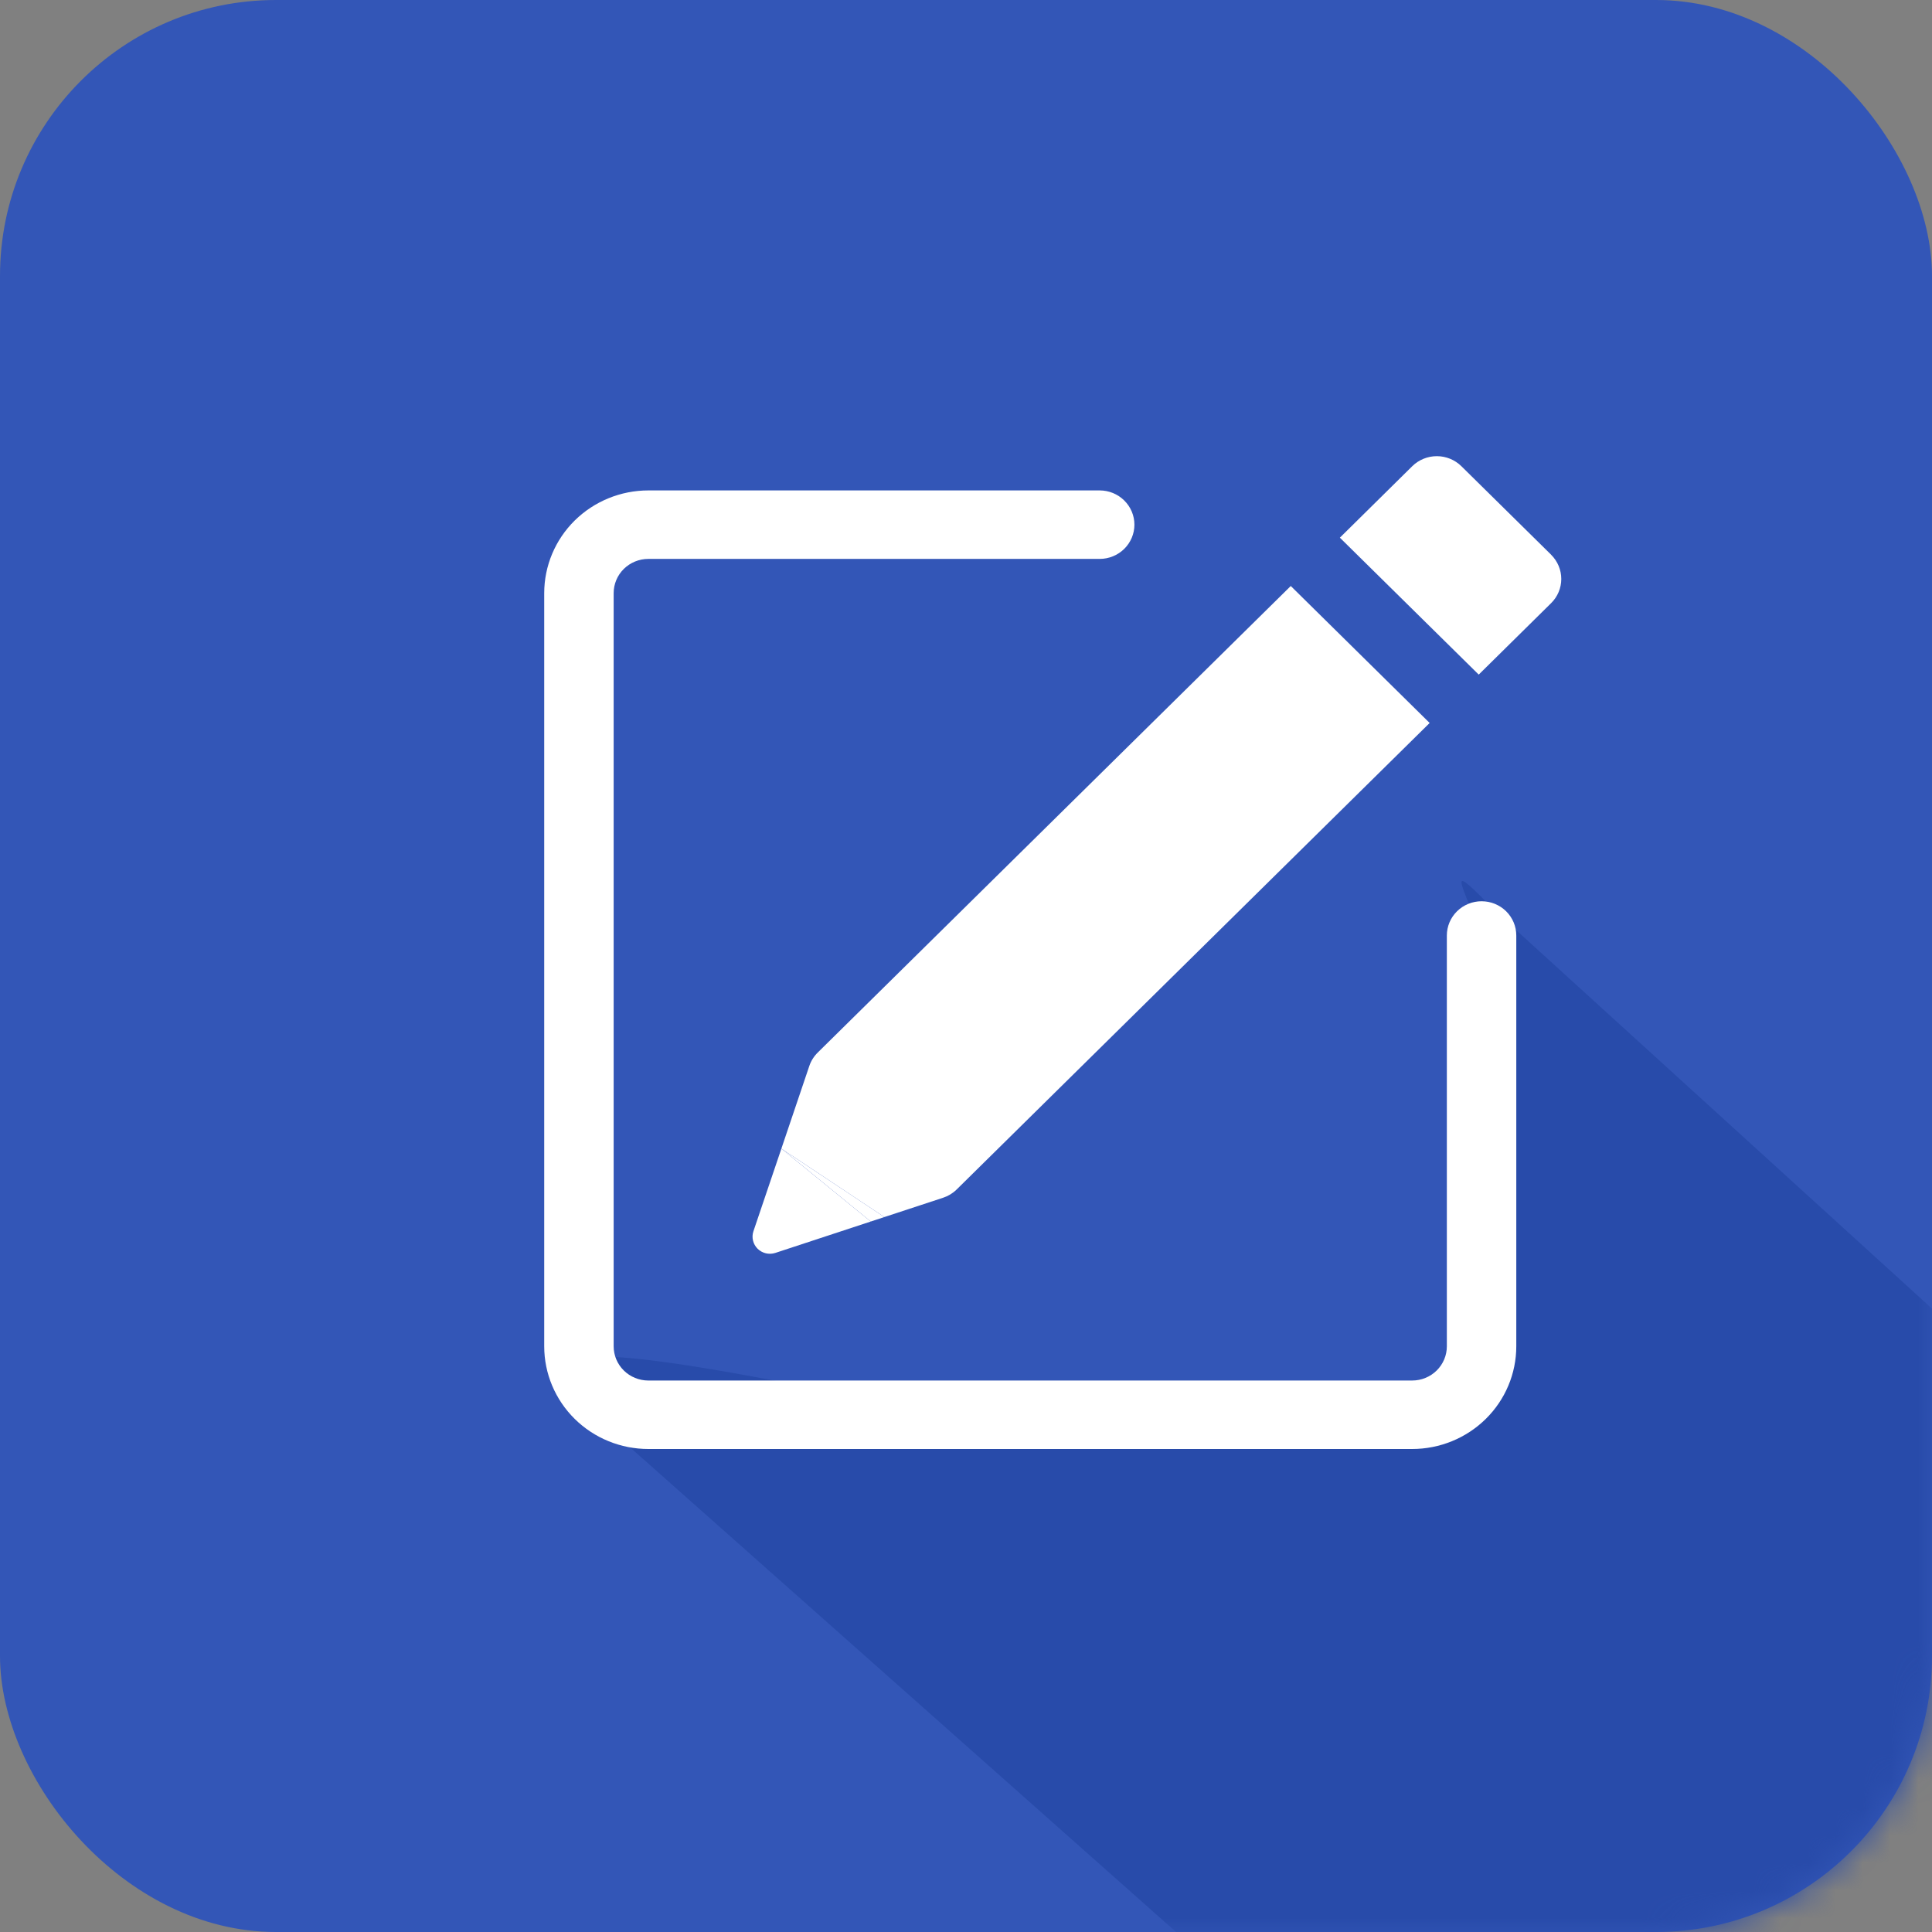 <svg width="70" height="70" viewBox="0 0 70 70" fill="none" xmlns="http://www.w3.org/2000/svg">
<rect x="0" y="0" width="70" height="70" fill="#808080" stroke="none"/>
<rect width="70" height="70" rx="10" fill="#3356B7"/>
<mask id="mask0_8_72" style="mask-type:alpha" maskUnits="userSpaceOnUse" x="0" y="0" width="70" height="70">
<rect width="70" height="70" rx="10" fill="#3356B7"/>
</mask>
<g mask="url(#mask0_8_72)">
<path d="M20.704 50.556C16.927 46.688 35 52.014 39.93 52.014L52.747 50.069L52.747 39.861C56.669 36.137 50.448 29.188 54.225 33.056L73.451 50.556C77.228 54.423 79.979 62.794 76.057 66.518L64.598 77.4C60.676 81.124 54.434 81.008 50.657 77.141L20.704 50.556Z" fill="#284BAA"/>
</g>
<path fill-rule="evenodd" clip-rule="evenodd" d="M56.201 20.101C56.436 20.334 56.568 20.648 56.568 20.977C56.568 21.305 56.436 21.62 56.201 21.852L53.577 24.442L48.546 19.481L51.169 16.891C51.405 16.659 51.725 16.528 52.059 16.528C52.392 16.528 52.712 16.659 52.948 16.891L56.201 20.099V20.101Z" fill="white"/>
<path d="M51.798 26.194L46.767 21.232L29.628 38.136C29.489 38.273 29.385 38.439 29.323 38.622L28.311 41.617L32.042 44.096L34.166 43.398C34.351 43.338 34.52 43.236 34.659 43.1L51.798 26.196V26.194Z" fill="white"/>
<path fill-rule="evenodd" clip-rule="evenodd" d="M27.283 44.949C27.256 44.837 27.261 44.72 27.298 44.611L28.311 41.617L31.549 44.258L28.093 45.395C27.982 45.431 27.863 45.436 27.75 45.41C27.637 45.383 27.533 45.326 27.45 45.245C27.368 45.163 27.31 45.061 27.283 44.949Z" fill="white"/>
<path d="M32.042 44.096L28.311 41.617L31.549 44.258L32.042 44.096Z" fill="white"/>
<path fill-rule="evenodd" clip-rule="evenodd" d="M19.718 48.779C19.718 49.766 20.116 50.712 20.823 51.41C21.531 52.108 22.491 52.5 23.492 52.5H51.164C52.165 52.5 53.125 52.108 53.833 51.41C54.541 50.712 54.938 49.766 54.938 48.779V33.894C54.938 33.565 54.806 33.25 54.57 33.017C54.334 32.785 54.014 32.654 53.68 32.654C53.347 32.654 53.027 32.785 52.791 33.017C52.555 33.25 52.422 33.565 52.422 33.894V48.779C52.422 49.108 52.29 49.423 52.054 49.656C51.818 49.889 51.498 50.019 51.164 50.019H23.492C23.158 50.019 22.838 49.889 22.602 49.656C22.366 49.423 22.234 49.108 22.234 48.779V21.491C22.234 21.162 22.366 20.846 22.602 20.613C22.838 20.381 23.158 20.25 23.492 20.25H39.844C40.178 20.25 40.497 20.119 40.733 19.887C40.969 19.654 41.102 19.339 41.102 19.01C41.102 18.681 40.969 18.365 40.733 18.133C40.497 17.9 40.178 17.769 39.844 17.769H23.492C22.491 17.769 21.531 18.162 20.823 18.859C20.116 19.557 19.718 20.504 19.718 21.491V48.779Z" fill="white"/>
</svg>
